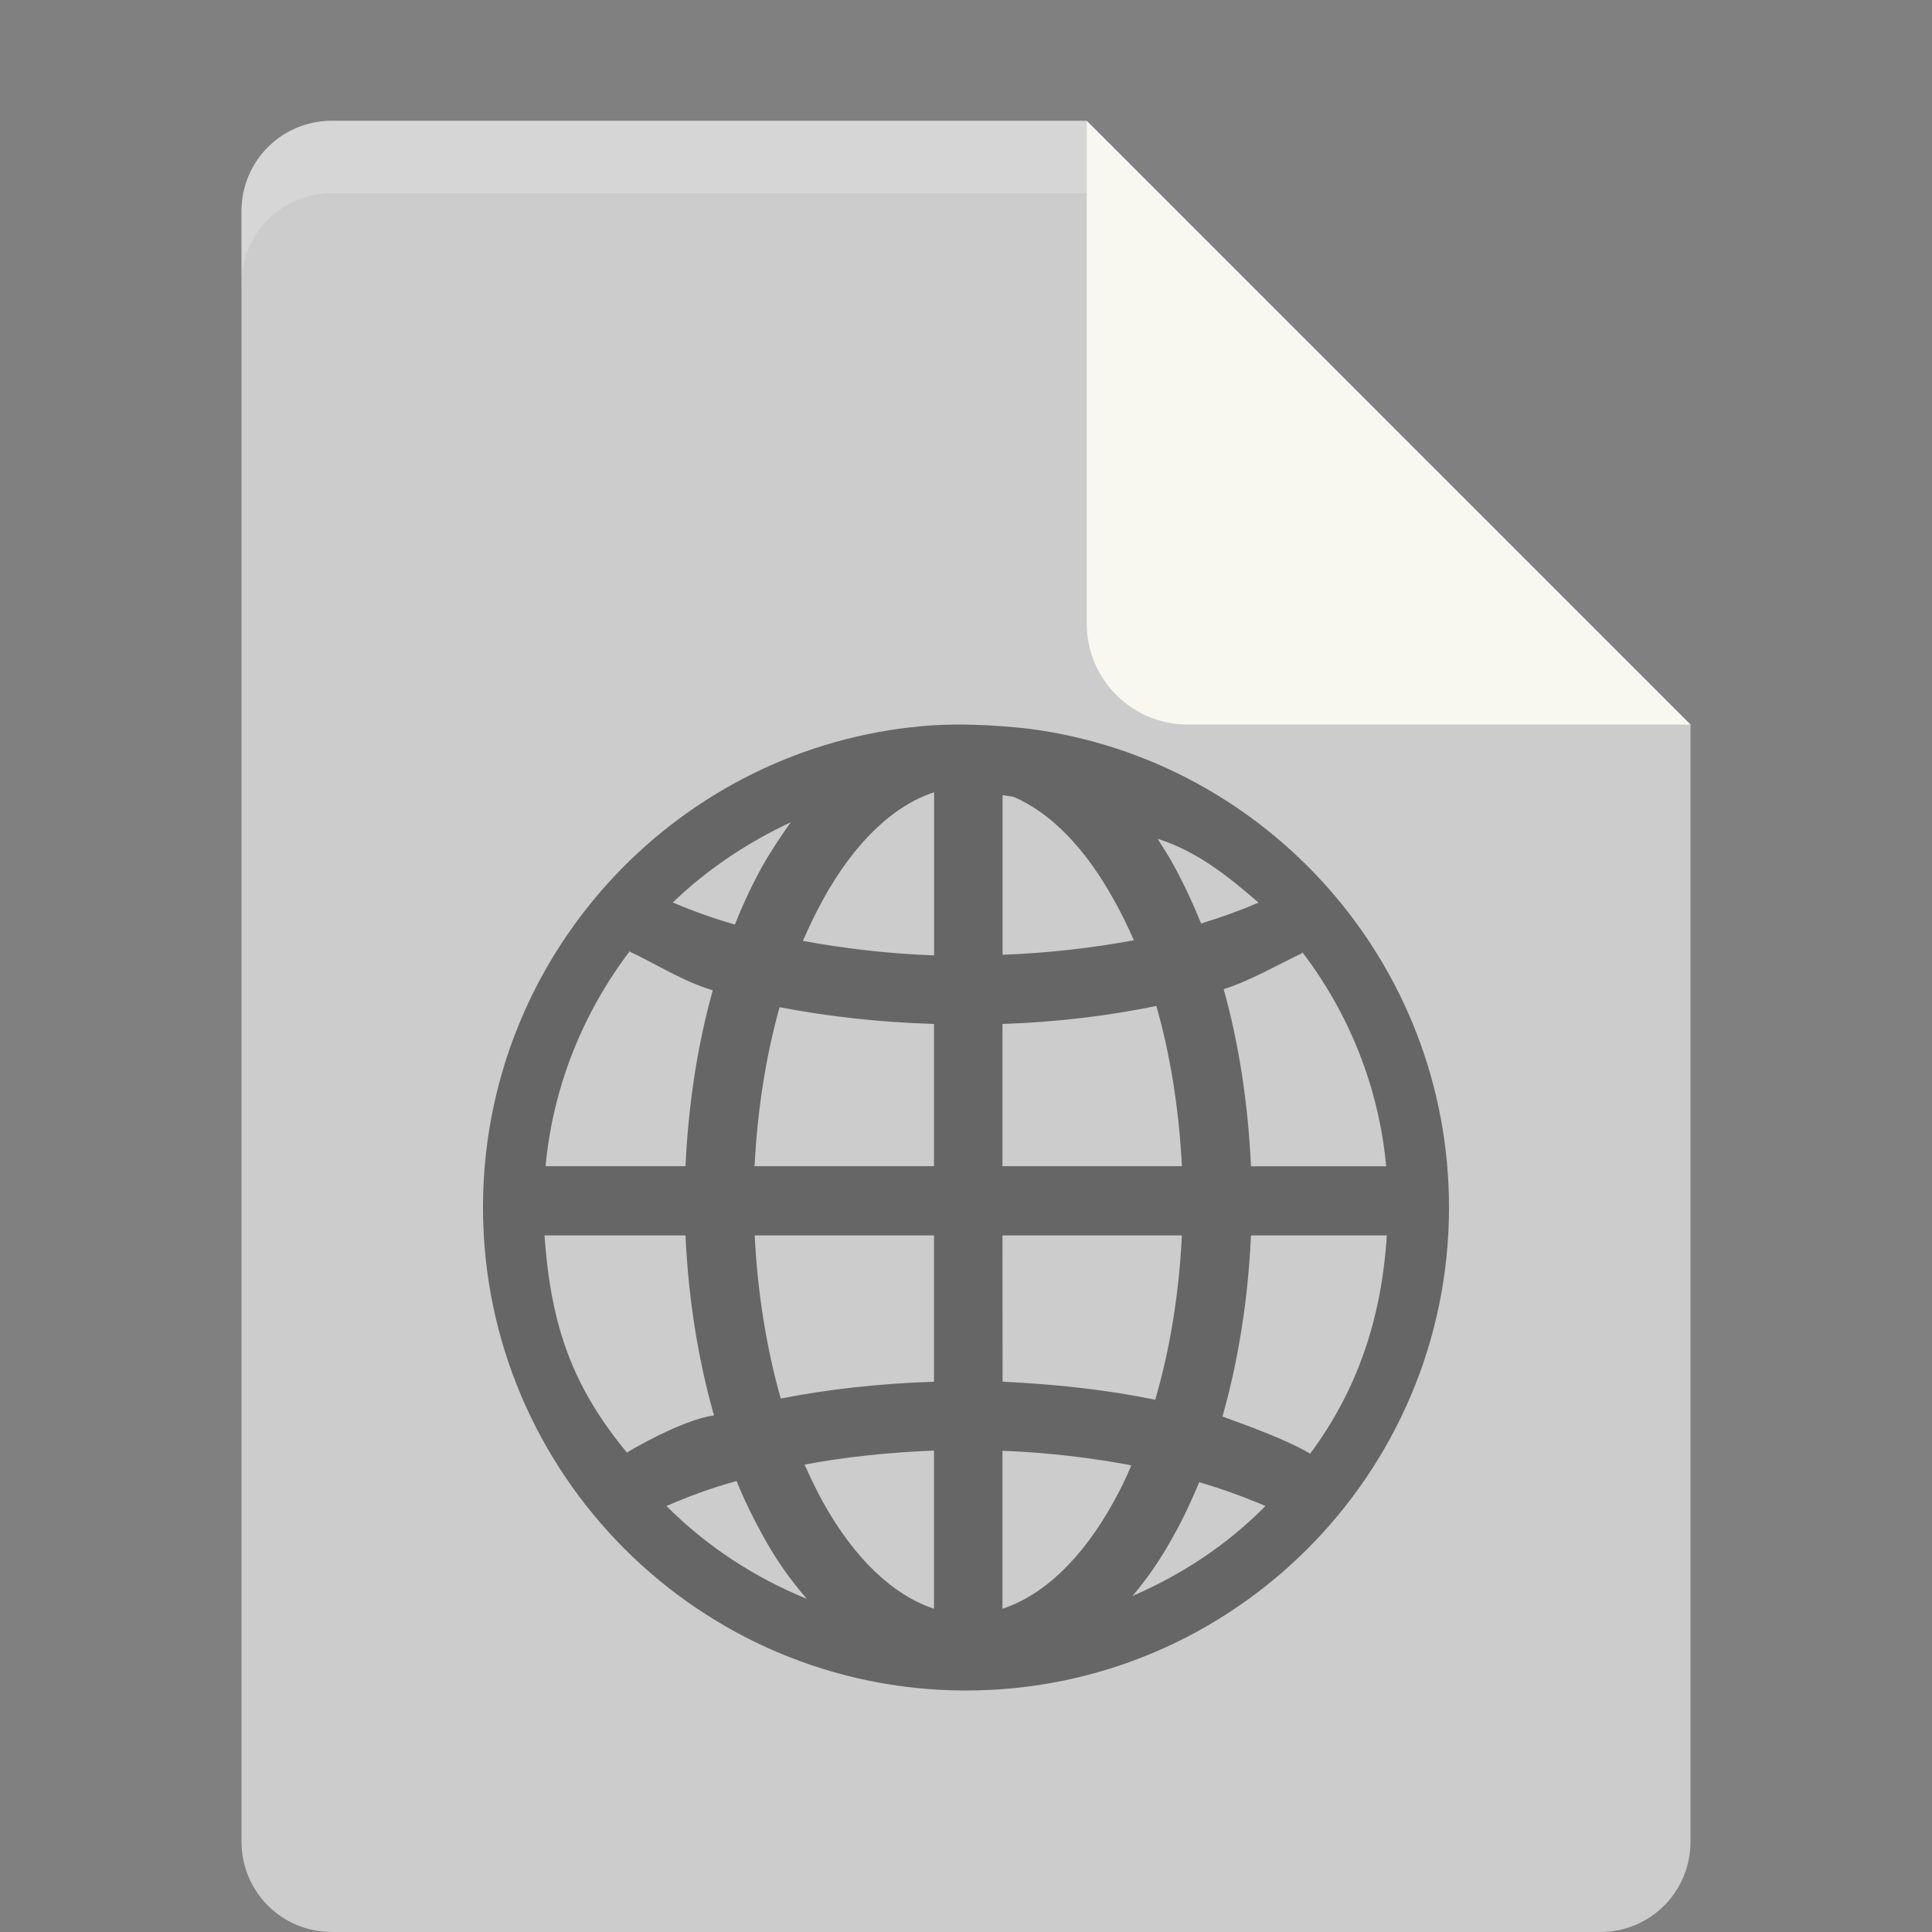 <?xml version="1.0" encoding="UTF-8" standalone="no"?>
<svg
   xmlns:dc="http://purl.org/dc/elements/1.1/"
   xmlns:cc="http://creativecommons.org/ns#"
   xmlns:rdf="http://www.w3.org/1999/02/22-rdf-syntax-ns#"
   xmlns:svg="http://www.w3.org/2000/svg"
   xmlns="http://www.w3.org/2000/svg"
   viewBox="0 0 16 16"
   version="1.1"
   width="16px"
   height="16px"
   id="svg2">
  <rect x="0" y="0" width="16" height="16" fill="#808080" stroke="none"/>
  <defs
     id="defs10" />
  <path
     style="fill:#cccccc"
     d="M 2.75,1 C 2.333,1 2,1.333 2,1.75 l 0,13.5 C 2,15.667 2.333,16 2.75,16 l 10.5,0 C 13.668,16 14,15.668 14,15.25 L 14,6 9.875,5.125 9,1 Z"
     id="path5" />
  <path
     style="fill:#f8f8f0"
     d="M 9,1 9,5.167 C 9,5.625 9.375,6 9.833,6 L 14,6 Z"
     id="path7" />
  <path
     style="fill:#ffffff;fill-opacity:0.2"
     d="M 2.75,1 C 2.333,1 2,1.333 2,1.75 l 0,0.6 C 2,1.933 2.333,1.6 2.75,1.6 L 9,1.6 9,1 Z"
     id="path11" />
  <path
     fill-rule="evenodd"
     d="m7.553 6.022c-1.995 0.221-3.553 1.919-3.553 3.977 0 2.207 1.793 4.001 4 4.001s4-1.794 4-4.001c0-2.029-1.514-3.703-3.466-3.962 0 0-0.548-0.072-0.981-0.014zm0.183 0.539v1.351c-0.385-0.014-0.75-0.058-1.087-0.12 0.053-0.12 0.106-0.231 0.164-0.337 0.264-0.481 0.587-0.784 0.923-0.894zm0.567 0.024c0.034 0.005 0.063 0.01 0.091 0.014 0.303 0.13 0.591 0.418 0.832 0.856 0.058 0.101 0.111 0.212 0.164 0.332-0.337 0.062-0.702 0.106-1.087 0.12zm-1.755 0.226c-0.082 0.115-0.163 0.236-0.236 0.365-0.082 0.149-0.159 0.312-0.226 0.481-0.183-0.053-0.356-0.115-0.514-0.183 0.284-0.274 0.615-0.495 0.976-0.664zm3.038 0.135c0.336 0.106 0.596 0.322 0.837 0.529-0.144 0.062-0.303 0.12-0.476 0.173-0.067-0.164-0.139-0.322-0.221-0.471-0.043-0.082-0.091-0.154-0.139-0.231zm-4.375 0.938c0.005 0.024-0.01-0.029 0-0.005 0.207 0.096 0.447 0.25 0.692 0.322-0.125 0.447-0.202 0.938-0.226 1.457h-1.159c0.062-0.664 0.312-1.27 0.692-1.774zm5.577 0.005c0.38 0.5 0.63 1.106 0.692 1.77h-1.12c-0.024-0.524-0.101-1.019-0.226-1.467 0.226-0.072 0.456-0.207 0.649-0.298 0.01-0.019 0 0.014 0.01-0.005zm-1.212 0.442c0.115 0.399 0.188 0.851 0.212 1.327h-1.486v-1.178c0.452-0.015 0.88-0.068 1.274-0.149zm-3.12 0.01c0.399 0.077 0.827 0.125 1.279 0.139v1.178h-1.486c0.024-0.476 0.096-0.918 0.207-1.317zm-1.947 1.89h1.168c0.024 0.529 0.106 1.034 0.236 1.491-0.26 0.034-0.702 0.293-0.721 0.308-0.452-0.548-0.63-1.048-0.683-1.803zm1.74 0h1.486v1.212c-0.447 0.014-0.875 0.062-1.269 0.139-0.115-0.404-0.192-0.865-0.216-1.351zm2.053 0h1.486c-0.024 0.491-0.101 0.952-0.221 1.361-0.394-0.081-0.817-0.129-1.264-0.149zm2.058 0h1.125c-0.043 0.688-0.245 1.284-0.635 1.808-0.183-0.111-0.514-0.231-0.726-0.308 0.13-0.457 0.212-0.967 0.236-1.5zm-2.625 1.784v1.308c-0.336-0.112-0.658-0.41-0.923-0.89-0.053-0.097-0.101-0.198-0.149-0.304 0.337-0.063 0.692-0.101 1.072-0.116zm0.567 0c0.38 0.014 0.736 0.058 1.067 0.12-0.043 0.106-0.091 0.202-0.144 0.298-0.264 0.481-0.587 0.779-0.923 0.89zm-2.202 0.25c0.062 0.154 0.135 0.303 0.212 0.442 0.106 0.197 0.231 0.375 0.37 0.534-0.437-0.178-0.831-0.437-1.163-0.769 0.178-0.077 0.37-0.149 0.582-0.207zm3.832 0.01c0.197 0.058 0.38 0.125 0.548 0.197-0.312 0.317-0.688 0.567-1.101 0.745 0.13-0.154 0.245-0.322 0.346-0.51 0.077-0.135 0.144-0.284 0.207-0.433z"
     opacity=".5"
     id="path7-3" />
</svg>
